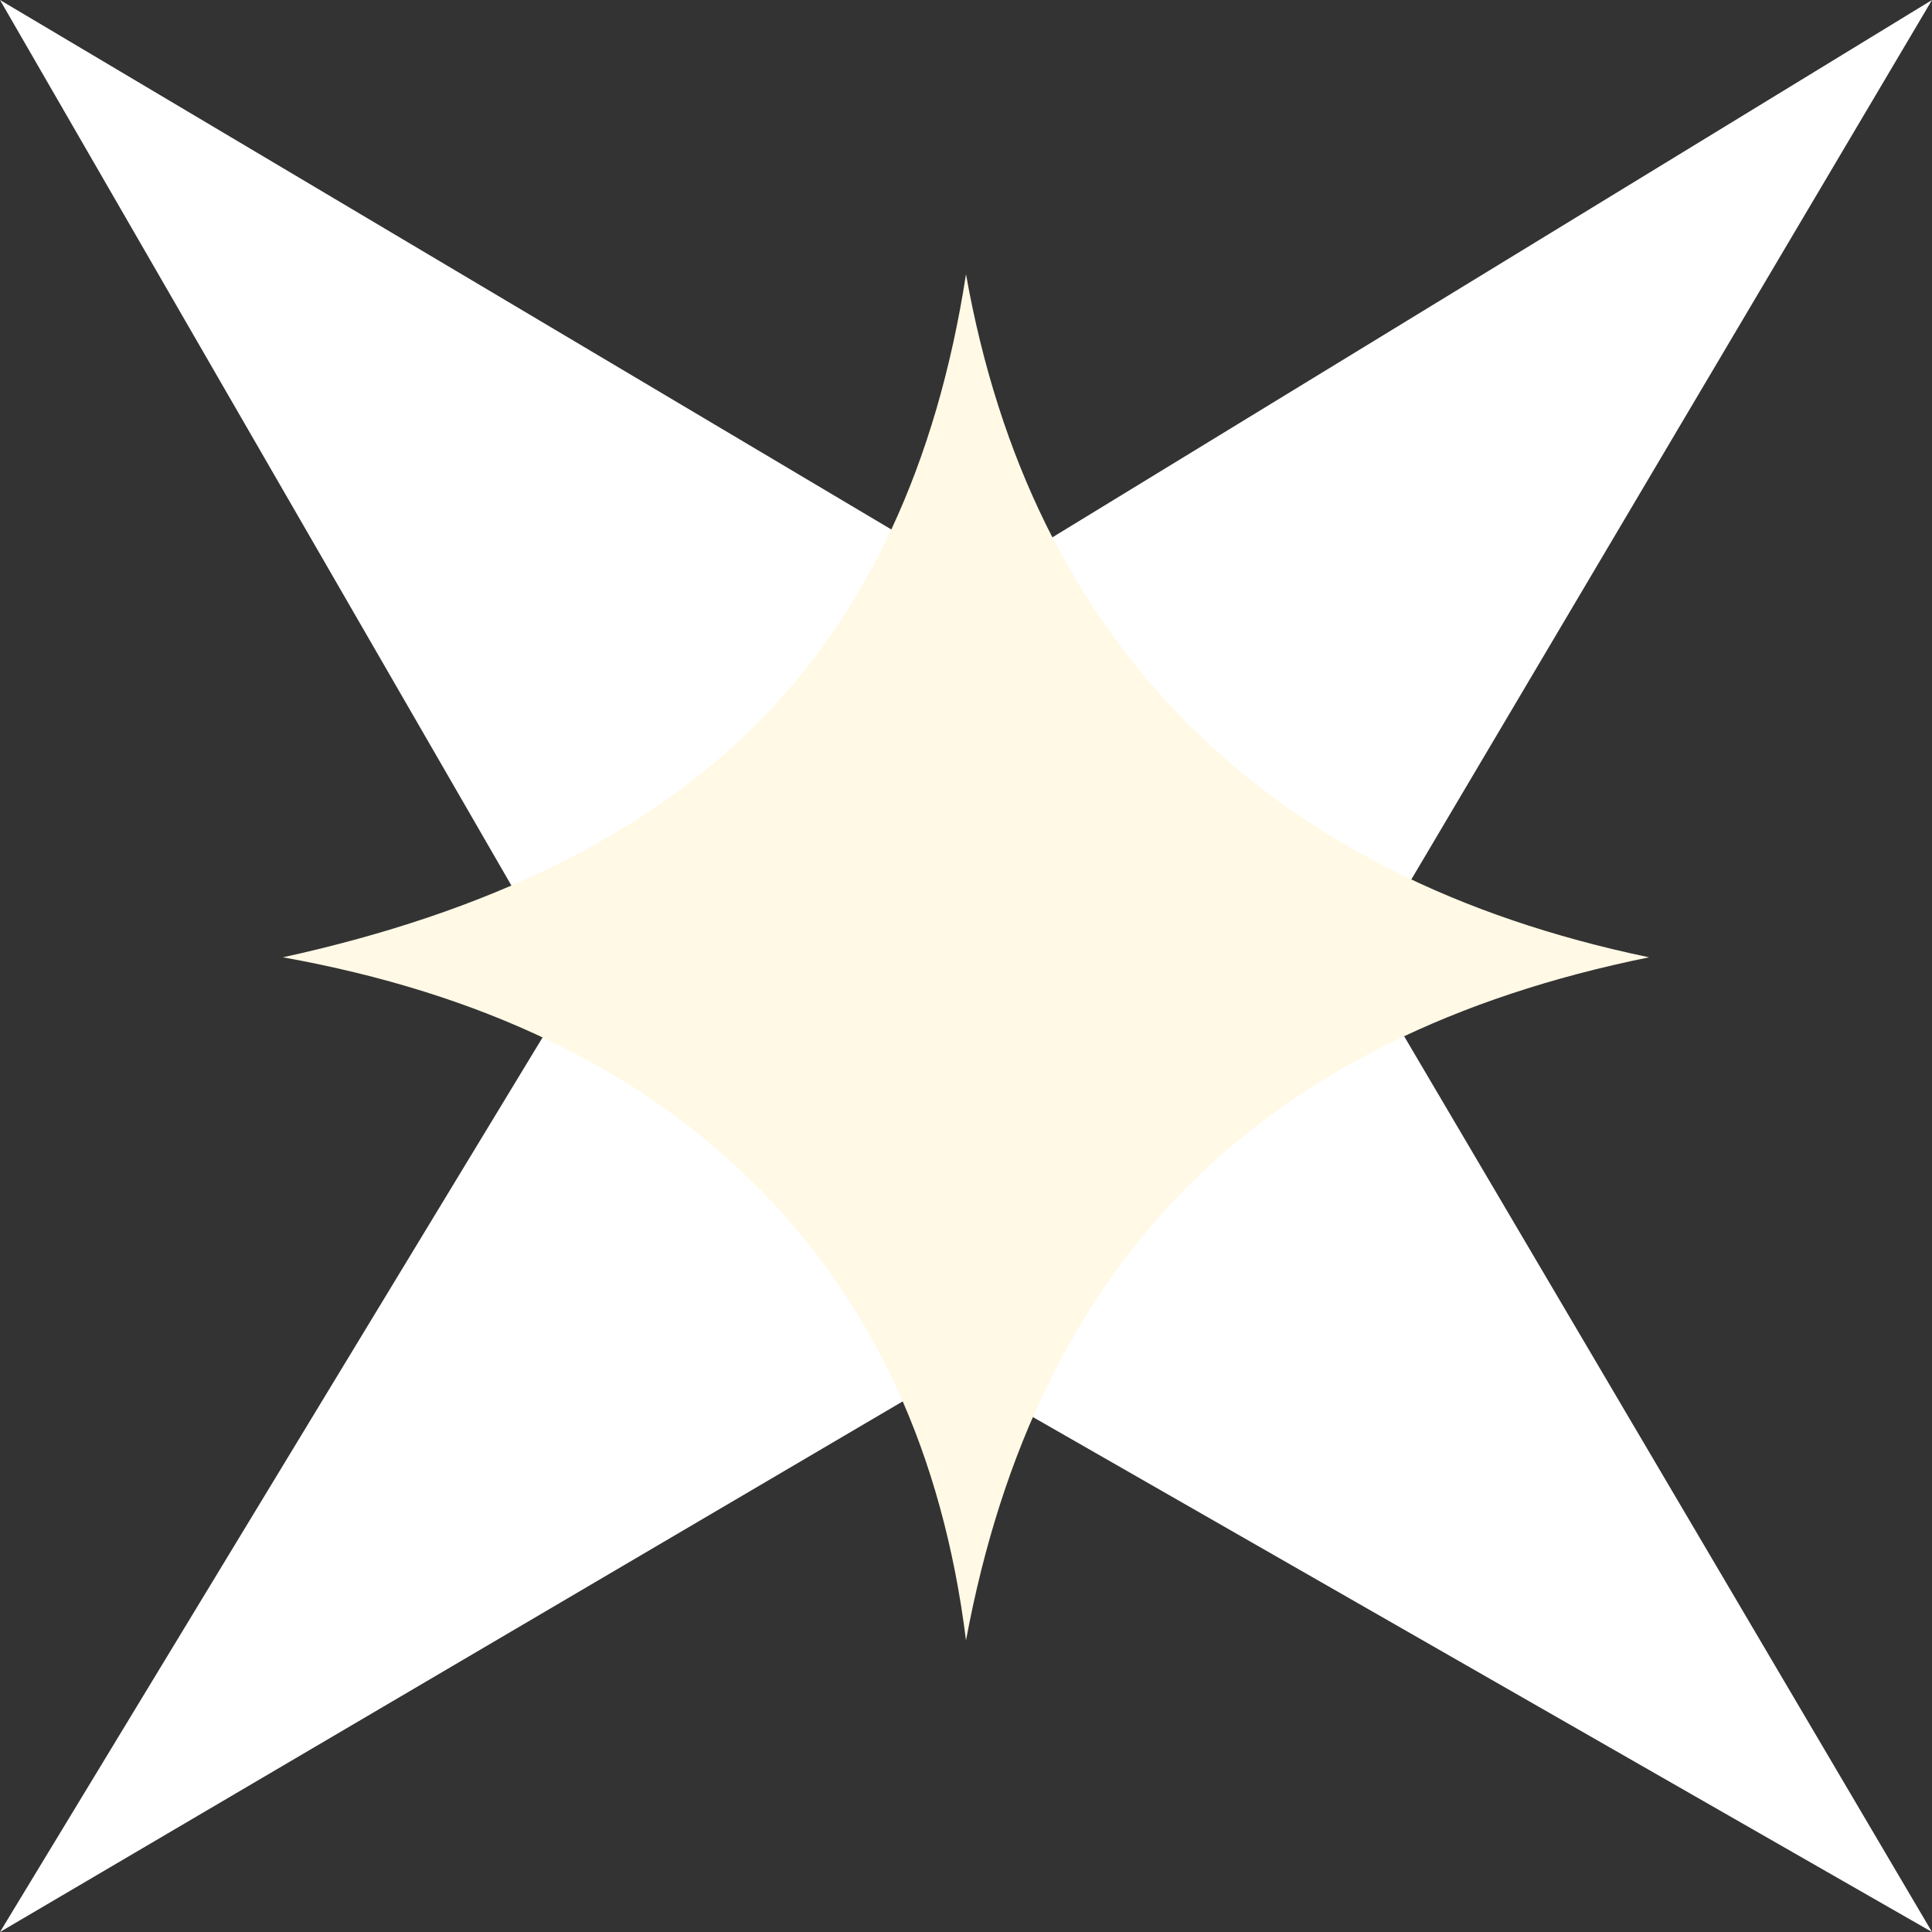 <?xml version="1.0" encoding="UTF-8"?>
<svg width="12px" height="12px" viewBox="0 0 12 12" version="1.1" xmlns="http://www.w3.org/2000/svg" xmlns:xlink="http://www.w3.org/1999/xlink">
    <rect x="0" y="0" width="12" height="12" fill="#333333" stroke="none"/>
    <!-- Generator: Sketch 61.2 (89653) - https://sketch.com -->
    <title>Group 6</title>
    <desc>Created with Sketch.</desc>
    <g id="Final-Export" stroke="none" stroke-width="1" fill="none" fill-rule="evenodd">
        <g id="Stars" transform="translate(-141, -76)">
            <g id="Group-6" transform="translate(141, 76)">
                <polygon id="Rectangle" fill="#FFFFFF" transform="translate(6, 6) rotate(90) translate(-6, -6) " points="-1.29594885e-11 6.82995327e-13 5.986 3.544 12 6.82995327e-13 8.519 6.078 12 12 6.147 8.45 -1.29594885e-11 12 3.614 5.916"></polygon>
                <path d="M3,2.946 C3.955,3.612 4.94,3.946 5.954,3.946 C6.967,3.946 7.983,3.612 9,2.946 C8.32,3.972 7.98,4.98 7.98,5.972 C7.98,6.964 8.32,7.955 9,8.946 C8.079,8.229 7.107,7.87 6.083,7.87 C5.058,7.87 4.031,8.229 3,8.946 C3.704,7.847 4.056,6.813 4.056,5.843 C4.056,4.874 3.704,3.908 3,2.946 Z" id="Rectangle" fill="#FFF9E5" transform="translate(6, 5.946) rotate(45) translate(-6, -5.946) "></path>
            </g>
        </g>
    </g>
</svg>